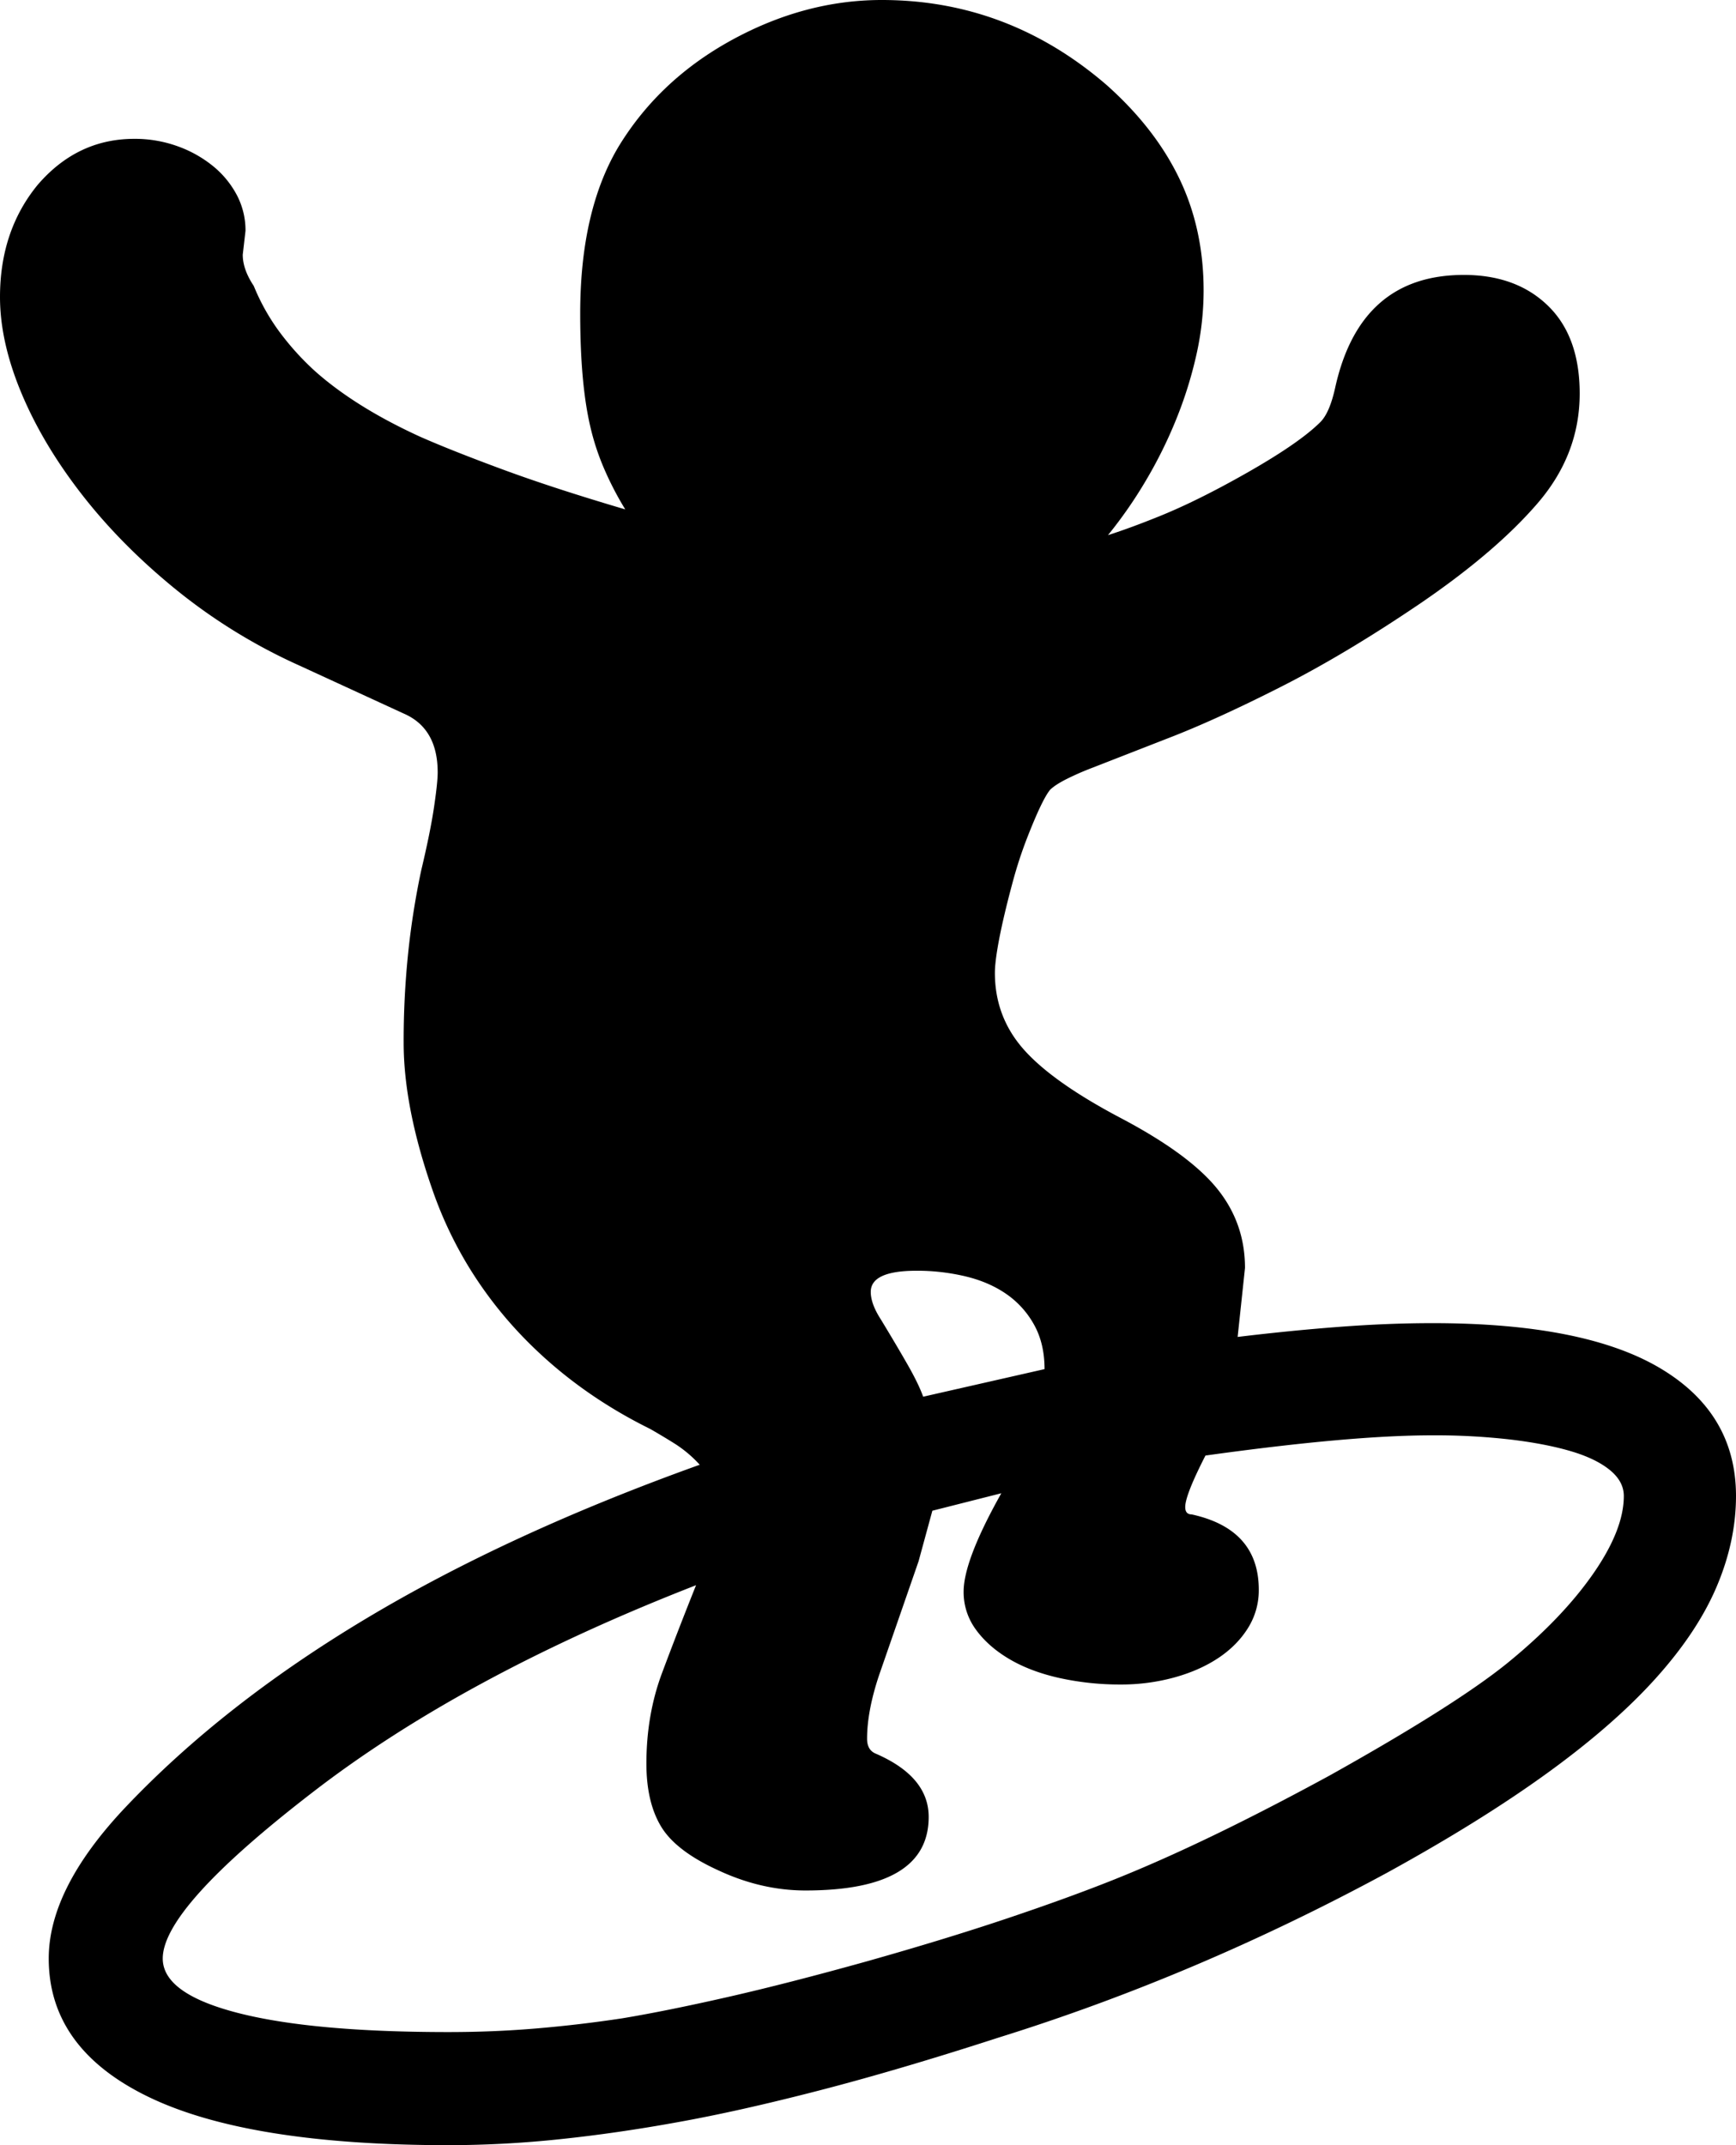 <svg viewBox="0 0 1888 2333" xmlns="http://www.w3.org/2000/svg"><path d="m1004 1519 132-30q0-28-11.5-48.5a98.18 98.18 0 0 0 -30.5-33.5q-19-13-44.5-19a228.45 228.45 0 0 0 -52.5-6q-50 0-50 23 0 13 11 30 17 28 29 49t17 35zm-516 691q49 0 96-4t93-11q48-8 114-23t152-39q85-24 152-46.5t117-42.5q50-20 108-48t126-65q136-76 193-122 59-48 93-96.5t34-85.5q0-16-15.5-28.5t-43-20.5q-27.49-8-65.5-12.5a717.92 717.92 0 0 0 -84-4.5q-45 0-106.5 5.5t-140.5 16.5q-22 43-22 56 0 8 7 8 73 16 73 82a77.08 77.08 0 0 1 -12 42q-12 19-32.5 32.5t-48 21a217.56 217.56 0 0 1 -57.5 7.5 305.69 305.69 0 0 1 -66.5-7q-31.5-7-54.5-20.5t-36.5-32a68.7 68.7 0 0 1 -13.5-41.5q0-34 41-107l-75 19-15 55-43 124q-13 39-13 69 0 12 9 16 58 25 58 69 0 80-134 80-48 0-95-22-46-21-62-47.5t-16-68.5q0-53 17-98.5t37-95.5q-254 99-418 226-162 125-162 180 0 38 81 59t230 21zm1070-771q165 0 247.5 49t82.5 139q0 49-21 98.5t-66.5 100q-45.49 50.51-118 103t-174.5 108.5q-207 112-422 179-108 35-195 57.5t-154 34.5q-66 12-128 18.5a1161.35 1161.35 0 0 1 -121 6.5q-218 0-326.5-52.5t-108.5-150.5q0-76 83-164 106-112 261-205t364-168a134.4 134.4 0 0 0 -26.5-22.5q-13.5-8.5-27.5-16.5-83-41-143-105a441.94 441.94 0 0 1 -53.5-70 433 433 0 0 1 -39.5-83q-32-91-32-162a923.31 923.31 0 0 1 5-98.5 861.79 861.79 0 0 1 14-88.5q10-42 14-69t4-38q0-48-37-64l-113-52a610.52 610.52 0 0 1 -133-81.5q-60-48.5-103-103.5t-66.5-111q-23.5-56-23.5-105 0-72 41-122 43-50 105-50a136.55 136.55 0 0 1 47 8 130.66 130.66 0 0 1 38.5 21.5 101.92 101.92 0 0 1 26 31.5 82.32 82.32 0 0 1 9.5 39l-3 26q0 16 12 34a229.21 229.21 0 0 0 28 50 294.94 294.94 0 0 0 39 43q44 39 114 71 34 15 89.5 35.5t133.5 43.5a348 348 0 0 1 -23.5-45.5 265.91 265.91 0 0 1 -14.5-44.5q-11-47-11-123 0-112 42-182 44-72 122-115 80-44 164-44 137 0 244 92 53 47 79.5 102t26.5 122a320.12 320.12 0 0 1 -8 70.5 447.52 447.52 0 0 1 -22 70 492.66 492.66 0 0 1 -33 66.5 486.23 486.23 0 0 1 -41 59q25-8 57-21t71-34q76-41 103-68 10-10 16-37 27-123 140-123 57 0 91.5 33.5t34.5 95.5q0 66-45.5 119t-127.5 109q-81 55-152 91t-123 56l-82 32a303 303 0 0 0 -29.5 13q-11.51 6-16.5 11-9 11-26 55-8 21-14 43t-10.5 41.5q-4.5 19.5-7 35t-2.5 24.5q0 48 31.5 83.5t105.5 74.5q74 39 104.5 76.5t30.5 86.5l-8 75q58-7 111-11t101-4z"/></svg>